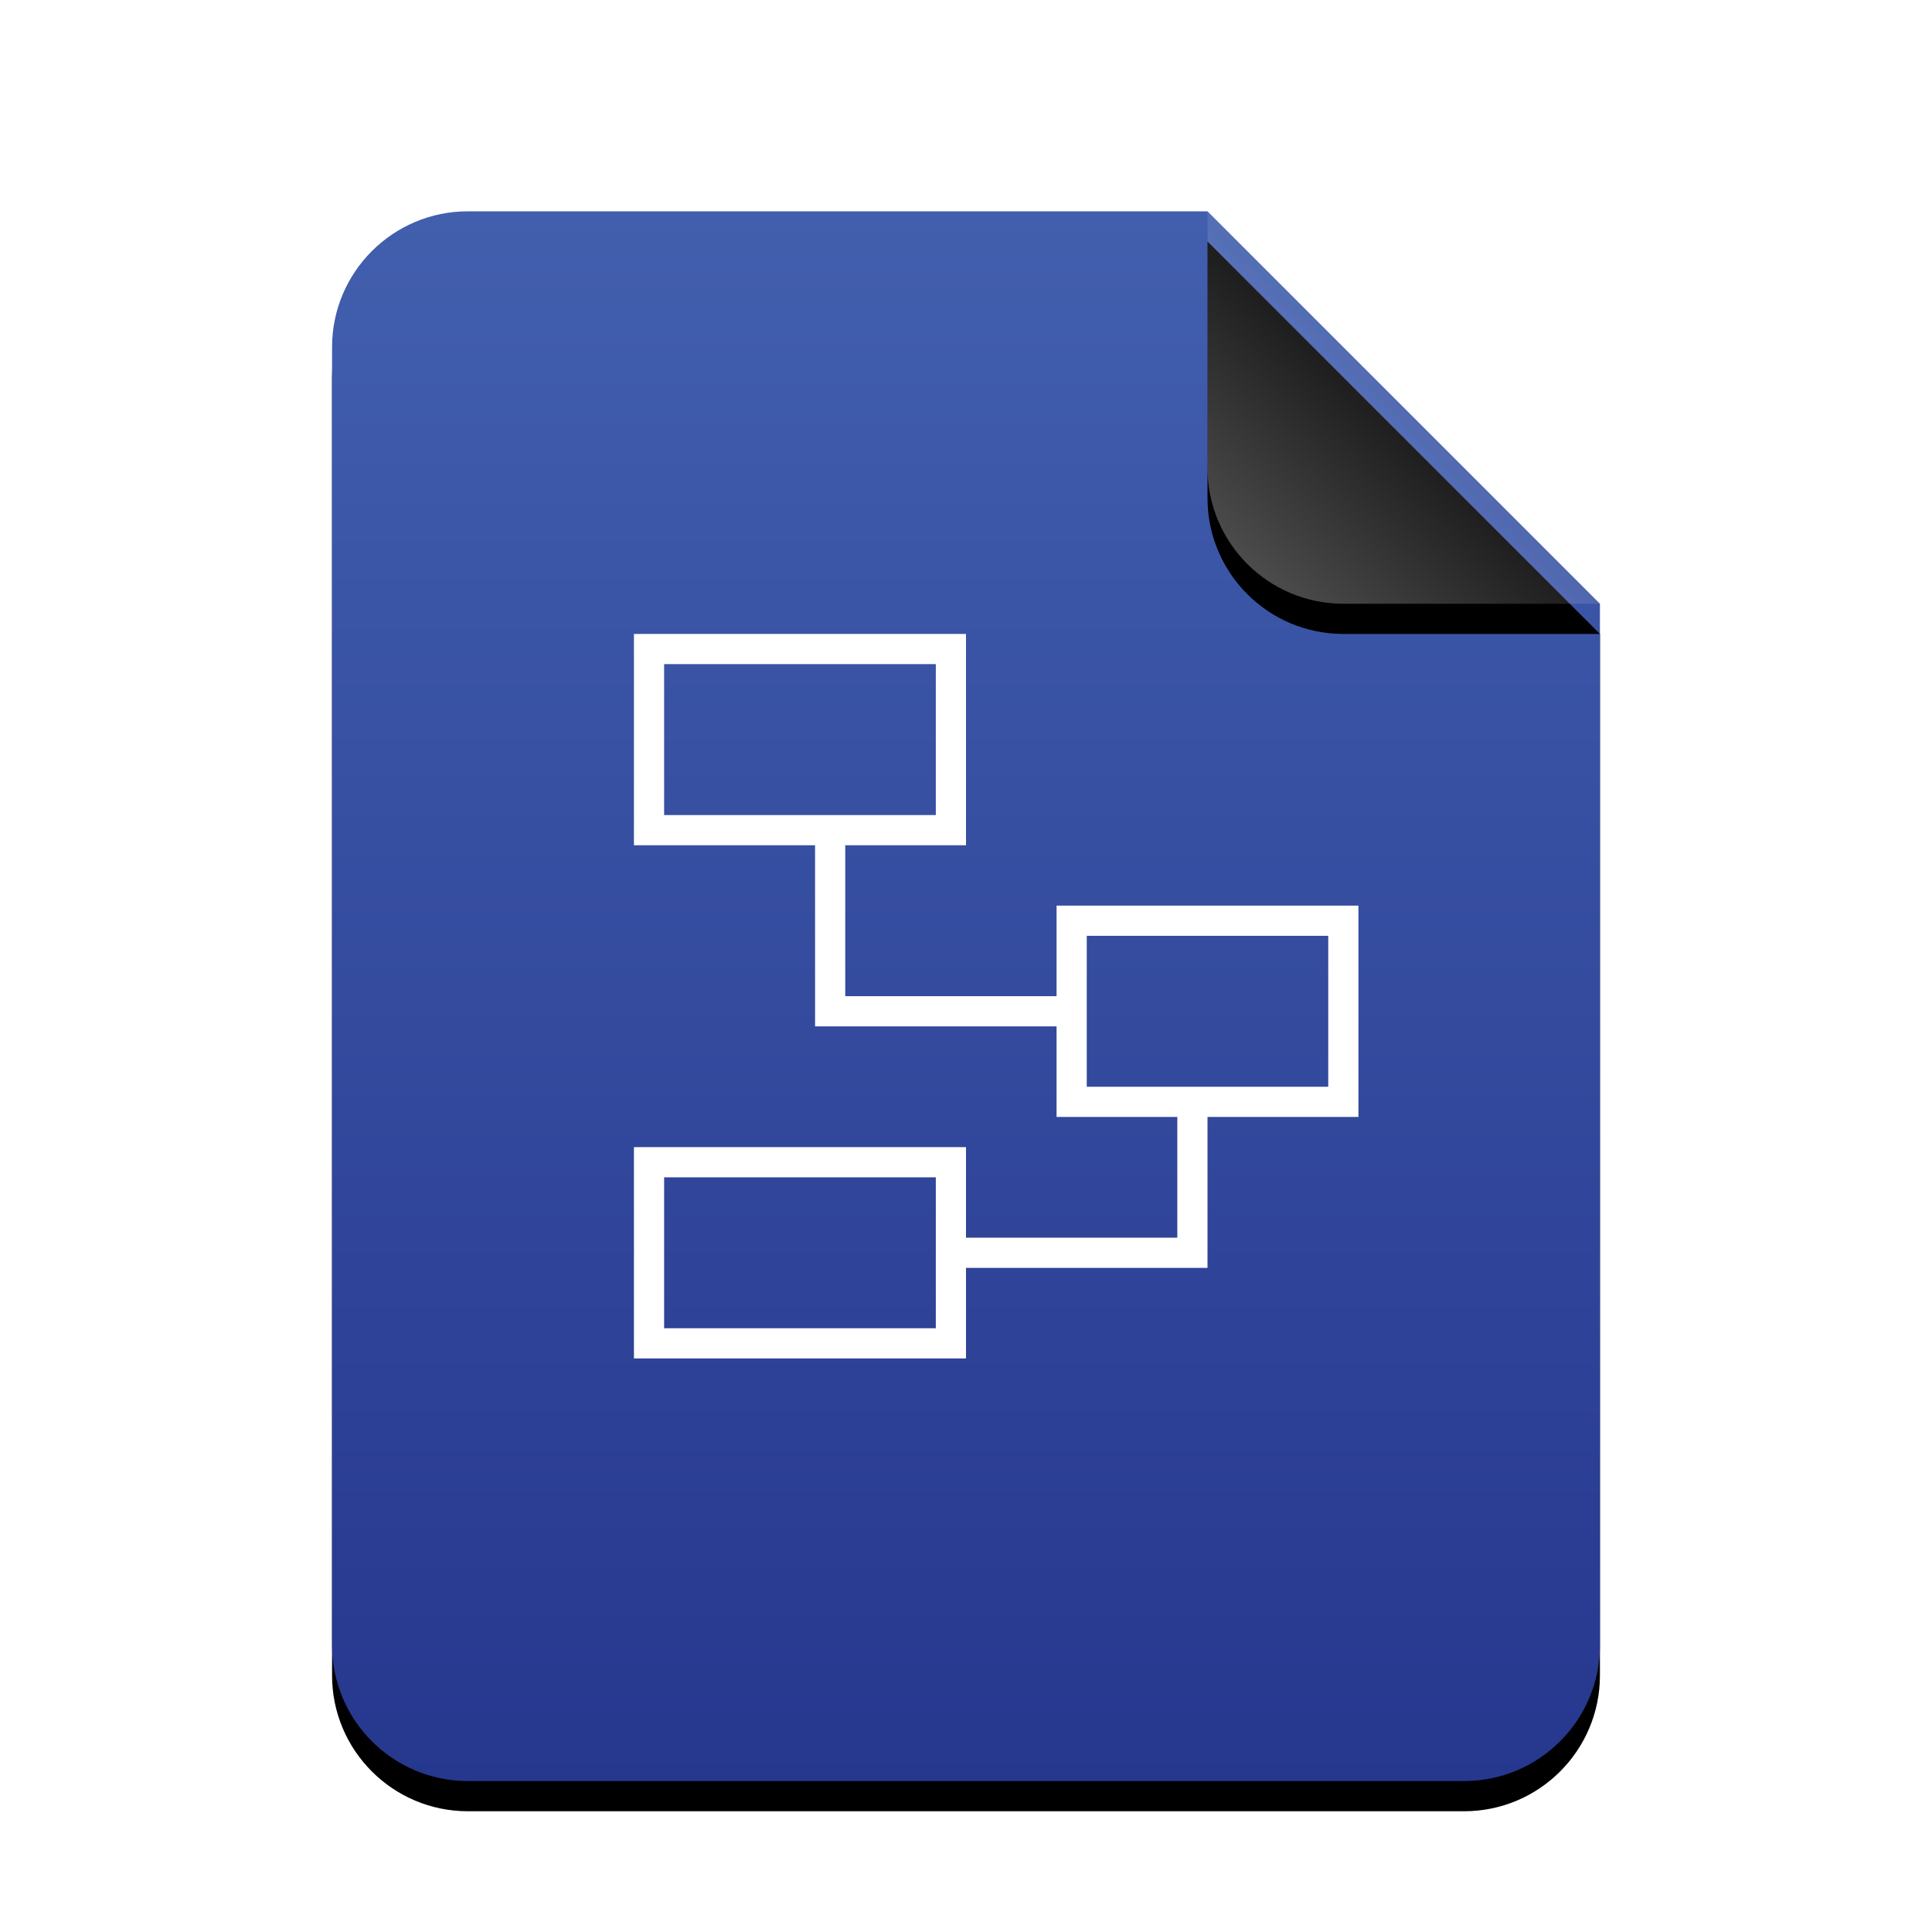 <svg xmlns="http://www.w3.org/2000/svg" xmlns:xlink="http://www.w3.org/1999/xlink" width="64" height="64" viewBox="0 0 64 64">
  <defs>
    <linearGradient id="application-x-uml-c" x1="50%" x2="50%" y1="0%" y2="100%">
      <stop offset="0%" stop-color="#425FAE"/>
      <stop offset="100%" stop-color="#26378E"/>
    </linearGradient>
    <path id="application-x-uml-b" d="M29,0 L42,13 L42,47.5 C42,49.985 39.985,52 37.5,52 L4.5,52 C2.015,52 3.04359188e-16,49.985 0,47.5 L0,4.5 C-3.04359188e-16,2.015 2.015,4.56538782e-16 4.5,0 L29,0 Z"/>
    <filter id="application-x-uml-a" width="131%" height="125%" x="-15.5%" y="-10.6%" filterUnits="objectBoundingBox">
      <feOffset dy="1" in="SourceAlpha" result="shadowOffsetOuter1"/>
      <feGaussianBlur in="shadowOffsetOuter1" result="shadowBlurOuter1" stdDeviation="2"/>
      <feColorMatrix in="shadowBlurOuter1" values="0 0 0 0 0   0 0 0 0 0.08   0 0 0 0 0.502  0 0 0 0.5 0"/>
    </filter>
    <linearGradient id="application-x-uml-f" x1="50%" x2="10.489%" y1="50%" y2="91.194%">
      <stop offset="0%" stop-color="#FFF" stop-opacity=".1"/>
      <stop offset="100%" stop-color="#FFF" stop-opacity=".3"/>
    </linearGradient>
    <path id="application-x-uml-e" d="M29,0 L42,13 L33.5,13 C31.015,13 29,10.985 29,8.5 L29,0 Z"/>
    <filter id="application-x-uml-d" width="153.8%" height="153.8%" x="-26.9%" y="-19.2%" filterUnits="objectBoundingBox">
      <feOffset dy="1" in="SourceAlpha" result="shadowOffsetOuter1"/>
      <feGaussianBlur in="shadowOffsetOuter1" result="shadowBlurOuter1" stdDeviation="1"/>
      <feComposite in="shadowBlurOuter1" in2="SourceAlpha" operator="out" result="shadowBlurOuter1"/>
      <feColorMatrix in="shadowBlurOuter1" values="0 0 0 0 0   0 0 0 0 0   0 0 0 0 0  0 0 0 0.05 0"/>
    </filter>
  </defs>
  <g fill="none" fill-rule="evenodd">
    <g transform="translate(11 7)">
      <use fill="#000" filter="url(#application-x-uml-a)" xlink:href="#application-x-uml-b"/>
      <use fill="url(#application-x-uml-c)" xlink:href="#application-x-uml-b"/>
      <use fill="#000" filter="url(#application-x-uml-d)" xlink:href="#application-x-uml-e"/>
      <use fill="url(#application-x-uml-f)" xlink:href="#application-x-uml-e"/>
    </g>
    <path fill="#FFF" d="M21,28 L27,28 L27,34 L35,34 L35,37 L39,37 L39,41 L32,41 L32,38 L21,38 L21,45 L32,45 L32,42 L40,42 L40,37 L45,37 L45,30 L35,30 L35,33 L28,33 L28,28 L32,28 L32,21 L21,21 L21,28 Z M31,22 L31,27 L22,27 L22,22 L31,22 Z M44,31 L44,36 L36,36 L36,31 L44,31 Z M31,39 L31,44 L22,44 L22,39 L31,39 Z"/>
  </g>
</svg>
